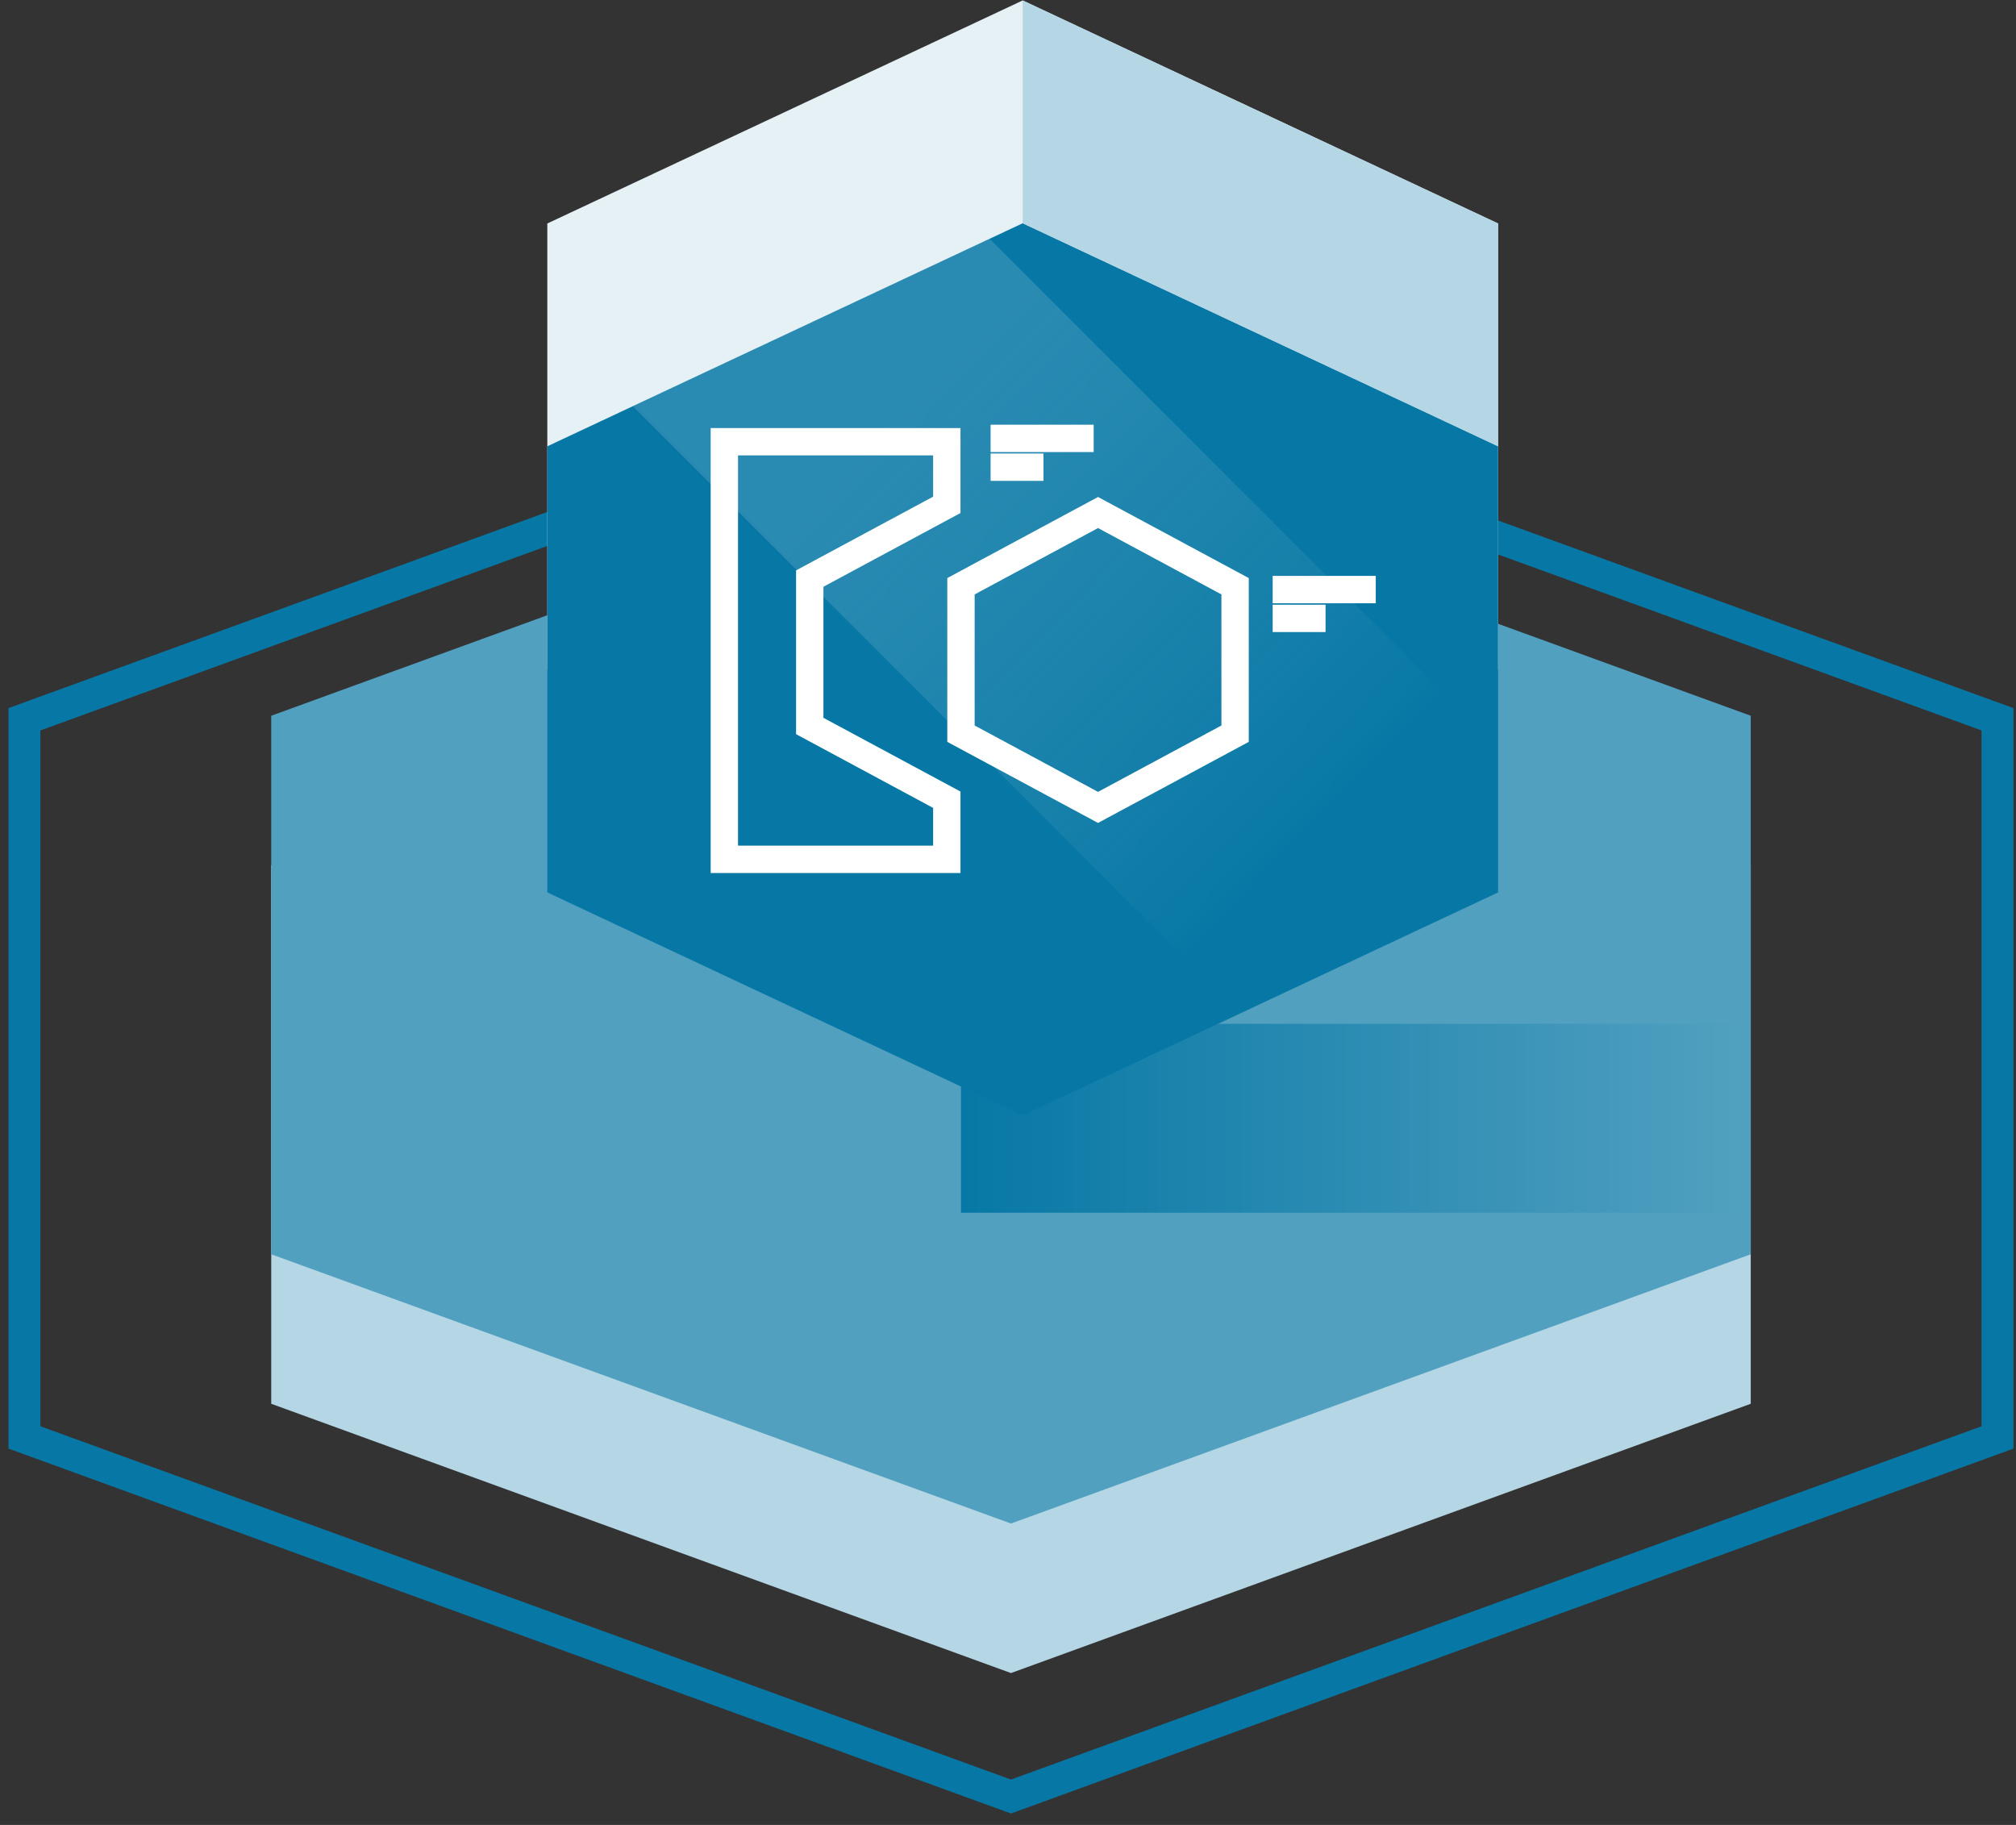 <?xml version="1.0" encoding="UTF-8"?>
<svg width="116px" height="105px" viewBox="0 0 116 105" version="1.1" xmlns="http://www.w3.org/2000/svg" xmlns:xlink="http://www.w3.org/1999/xlink">
    <rect x="0" y="0" width="116" height="105" fill="#333333" stroke="none"/>
    <!-- Generator: Sketch 53.1 (72631) - https://sketchapp.com -->
    <title>MARK_-_Standards</title>
    <desc>Created with Sketch.</desc>
    <defs>
        <linearGradient x1="0%" y1="50%" x2="100%" y2="50%" id="linearGradient-1">
            <stop stop-color="#0778A5" offset="0%"></stop>
            <stop stop-color="#51A0C0" offset="100%"></stop>
        </linearGradient>
        <linearGradient x1="27.571%" y1="26.049%" x2="81.987%" y2="72.665%" id="linearGradient-2">
            <stop stop-color="#B5D6E4" offset="0%"></stop>
            <stop stop-color="#FFFFFF" stop-opacity="0" offset="100%"></stop>
        </linearGradient>
    </defs>
    <g id="Page-1" stroke="none" stroke-width="1" fill="none" fill-rule="evenodd">
        <g id="1601_IFOK_WIM_INTEROPERABILITY_for_svg_je-Kopie-01-01" transform="translate(-1029, -769)">
            <g id="interoperability" transform="translate(329, 170)">
                <g id="MARK_-_Standards" transform="translate(701, 599)">
                    <polygon id="Path" fill="#B5D6E4" fill-rule="nonzero" points="99.737 80.768 99.737 49.783 57.171 34.29 14.606 49.783 14.606 80.768 57.171 96.261"></polygon>
                    <polygon id="Path" fill="#51A0C0" fill-rule="nonzero" points="99.737 72.166 99.737 41.181 57.171 25.688 14.606 41.181 14.606 72.166 57.171 87.658"></polygon>
                    <rect id="Rectangle" fill="url(#linearGradient-1)" fill-rule="nonzero" x="54.294" y="58.906" width="44.919" height="10.87"></rect>
                    <polygon id="Path" stroke="#0778A5" stroke-width="1.835" points="113.935 82.705 113.935 41.384 57.171 20.723 0.407 41.384 0.407 82.705 57.171 103.365"></polygon>
                    <polygon id="Path" fill="#E6F1F6" fill-rule="nonzero" points="85.2 38.526 85.2 12.859 57.846 0.025 30.492 12.859 30.492 38.526 57.846 51.36"></polygon>
                    <polygon id="Path" fill="#0778A5" fill-rule="nonzero" points="85.2 51.346 85.2 25.679 57.846 12.845 30.492 25.679 30.492 51.346 57.846 64.18"></polygon>
                    <polygon id="Path" fill="#B5D6E4" fill-rule="nonzero" points="57.846 0.025 57.846 12.845 85.2 25.679 85.2 12.859"></polygon>
                    <polygon id="Path" fill="url(#linearGradient-2)" fill-rule="nonzero" opacity="0.2" points="35.415 23.369 70.177 58.131 85.2 51.346 85.2 42.998 55.943 13.741"></polygon>
                    <polygon id="Path" stroke="#FFFFFF" stroke-width="1.574" points="40.679 25.415 53.479 25.415 53.479 29.046 45.593 33.288 45.593 41.771 53.479 46.013 53.479 49.442 40.679 49.442"></polygon>
                    <polygon id="Path" stroke="#FFFFFF" stroke-width="1.574" points="70.067 42.213 70.067 33.73 62.18 29.488 54.294 33.73 54.294 42.213 62.18 46.455"></polygon>
                    <path d="M55.999,25.223 L61.93,25.223" id="Path" stroke="#FFFFFF" stroke-width="1.574"></path>
                    <path d="M55.999,26.88 L59.041,26.88" id="Path" stroke="#FFFFFF" stroke-width="1.574"></path>
                    <path d="M72.23,33.922 L78.161,33.922" id="Path" stroke="#FFFFFF" stroke-width="1.574"></path>
                    <path d="M72.23,35.579 L75.272,35.579" id="Path" stroke="#FFFFFF" stroke-width="1.574"></path>
                </g>
            </g>
        </g>
    </g>
</svg>